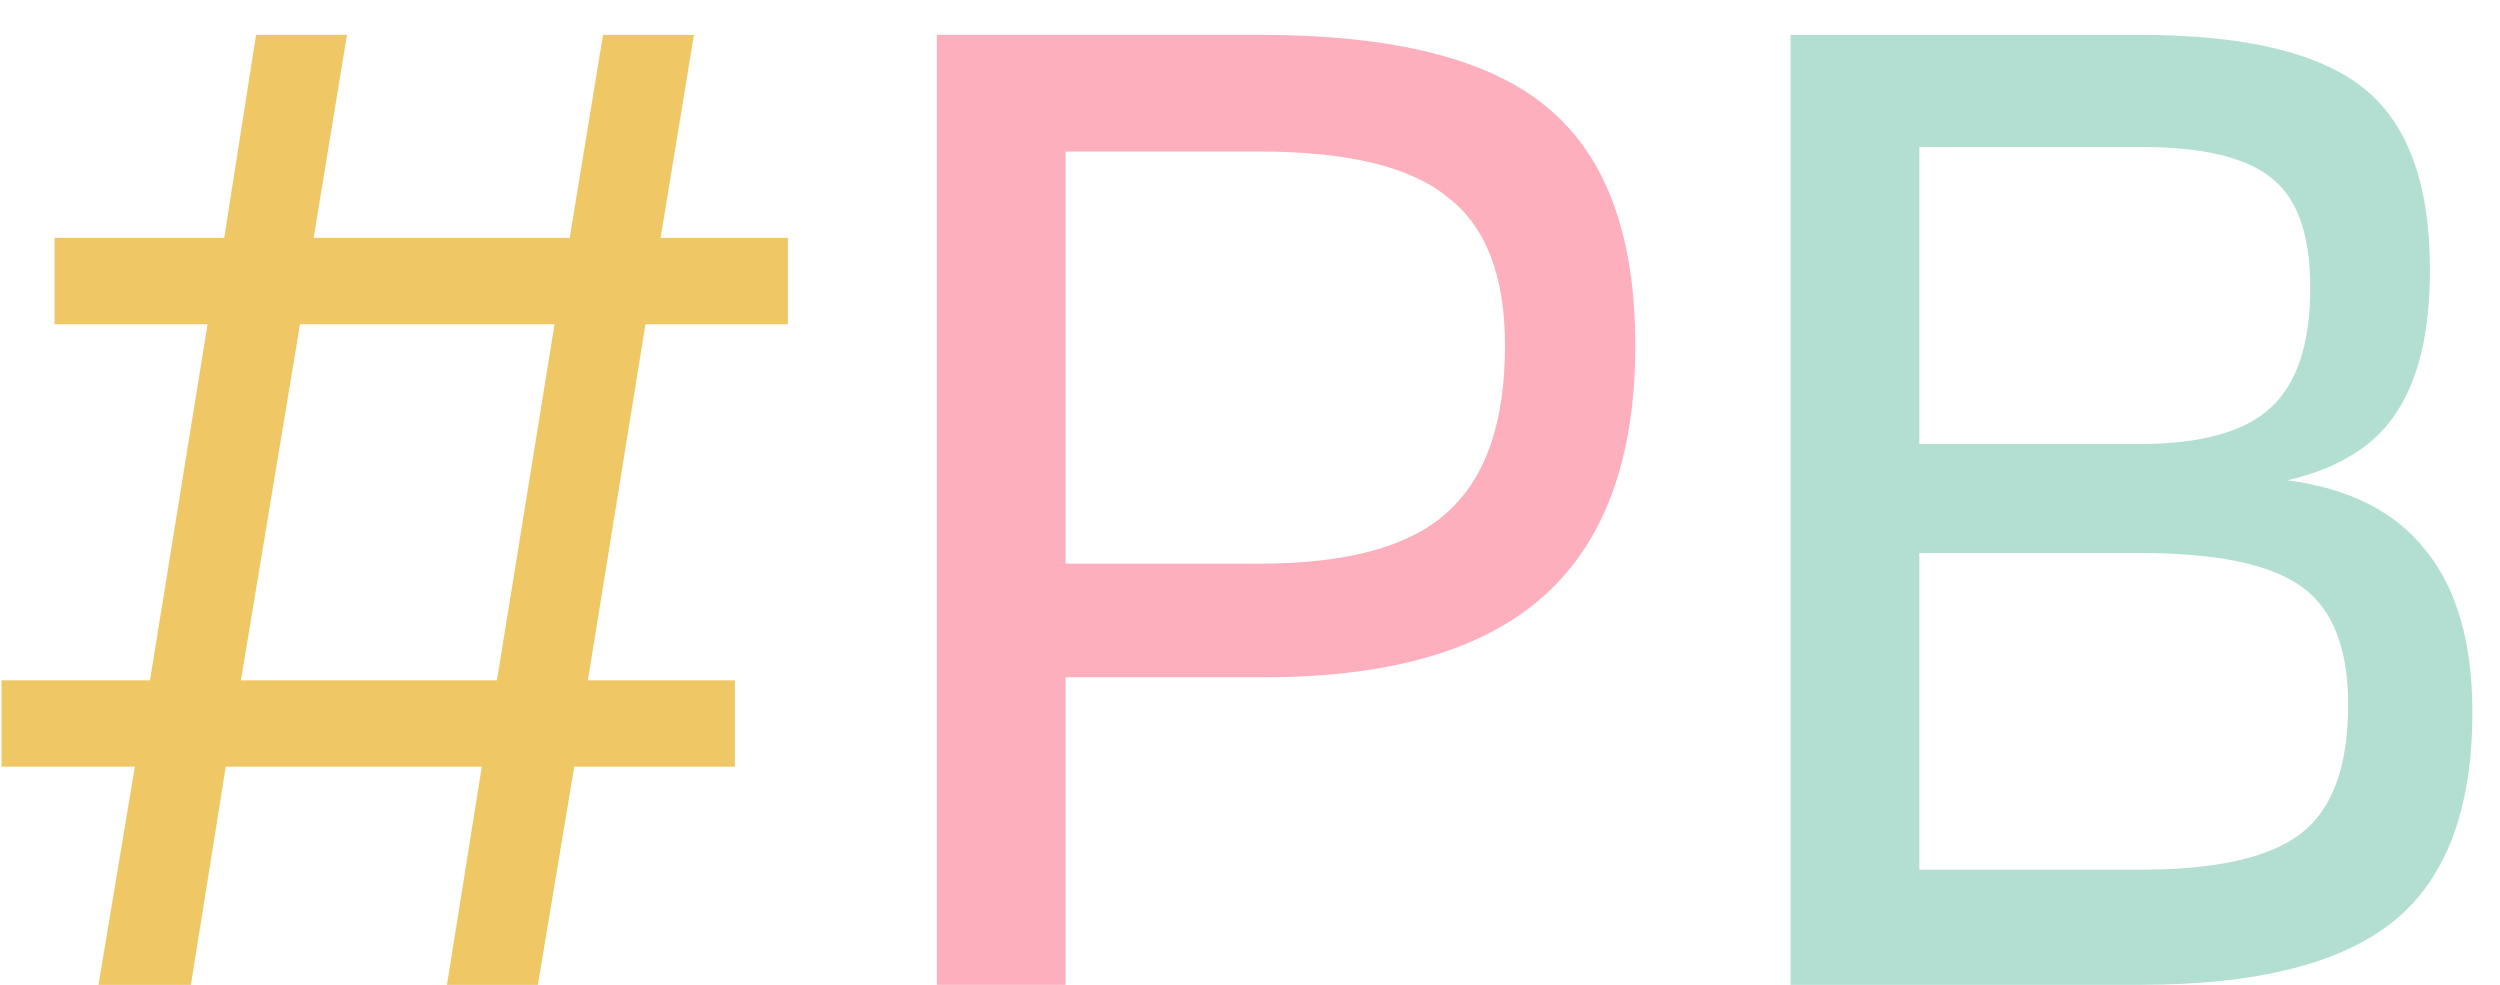<svg width="66" height="26" viewBox="0 0 66 26" fill="none" xmlns="http://www.w3.org/2000/svg">
<path d="M20.8 6.28V8.56H17.04L15.52 17.96H19.4V20.24H15.16L14.2 26H11.8L12.72 20.24H5.96L5.04 26H2.6L3.56 20.24H0.04V17.96H3.96L5.48 8.56H1.44V6.28H5.92L6.76 0.92H9.16L8.28 6.28H15.04L15.92 0.92H18.32L17.44 6.28H20.8ZM13.12 17.96L14.64 8.56H7.92L6.36 17.96H13.12Z" fill="#EFC764"/>
<path d="M28.132 17.88V26H24.732V0.92H33.252C36.798 0.92 39.332 1.56 40.852 2.84C42.398 4.12 43.172 6.213 43.172 9.12C43.172 12.08 42.372 14.28 40.772 15.72C39.172 17.16 36.705 17.88 33.372 17.88H28.132ZM39.732 9.12C39.732 7.28 39.225 5.973 38.212 5.2C37.225 4.4 35.572 4 33.252 4H28.132V14.88H33.252C35.572 14.88 37.225 14.427 38.212 13.52C39.225 12.613 39.732 11.147 39.732 9.12Z" fill="#FEAFBE"/>
<path d="M65.271 18.8C65.271 21.36 64.577 23.2 63.191 24.32C61.804 25.44 59.577 26 56.511 26H47.271V0.92H56.471C59.244 0.92 61.217 1.387 62.391 2.32C63.564 3.253 64.151 4.853 64.151 7.12C64.151 8.747 63.857 10 63.271 10.88C62.711 11.76 61.751 12.36 60.391 12.68C62.017 12.893 63.231 13.507 64.031 14.52C64.857 15.533 65.271 16.96 65.271 18.8ZM60.991 7.6C60.991 6.213 60.657 5.253 59.991 4.72C59.324 4.16 58.164 3.88 56.511 3.88H50.671V11.72H56.511C58.111 11.72 59.257 11.4 59.951 10.76C60.644 10.12 60.991 9.067 60.991 7.6ZM61.991 18.6C61.991 17.107 61.577 16.067 60.751 15.48C59.924 14.893 58.511 14.6 56.511 14.6H50.671V22.96H56.511C58.511 22.96 59.924 22.64 60.751 22C61.577 21.36 61.991 20.227 61.991 18.6Z" fill="#B3DFD3"/>
</svg>
